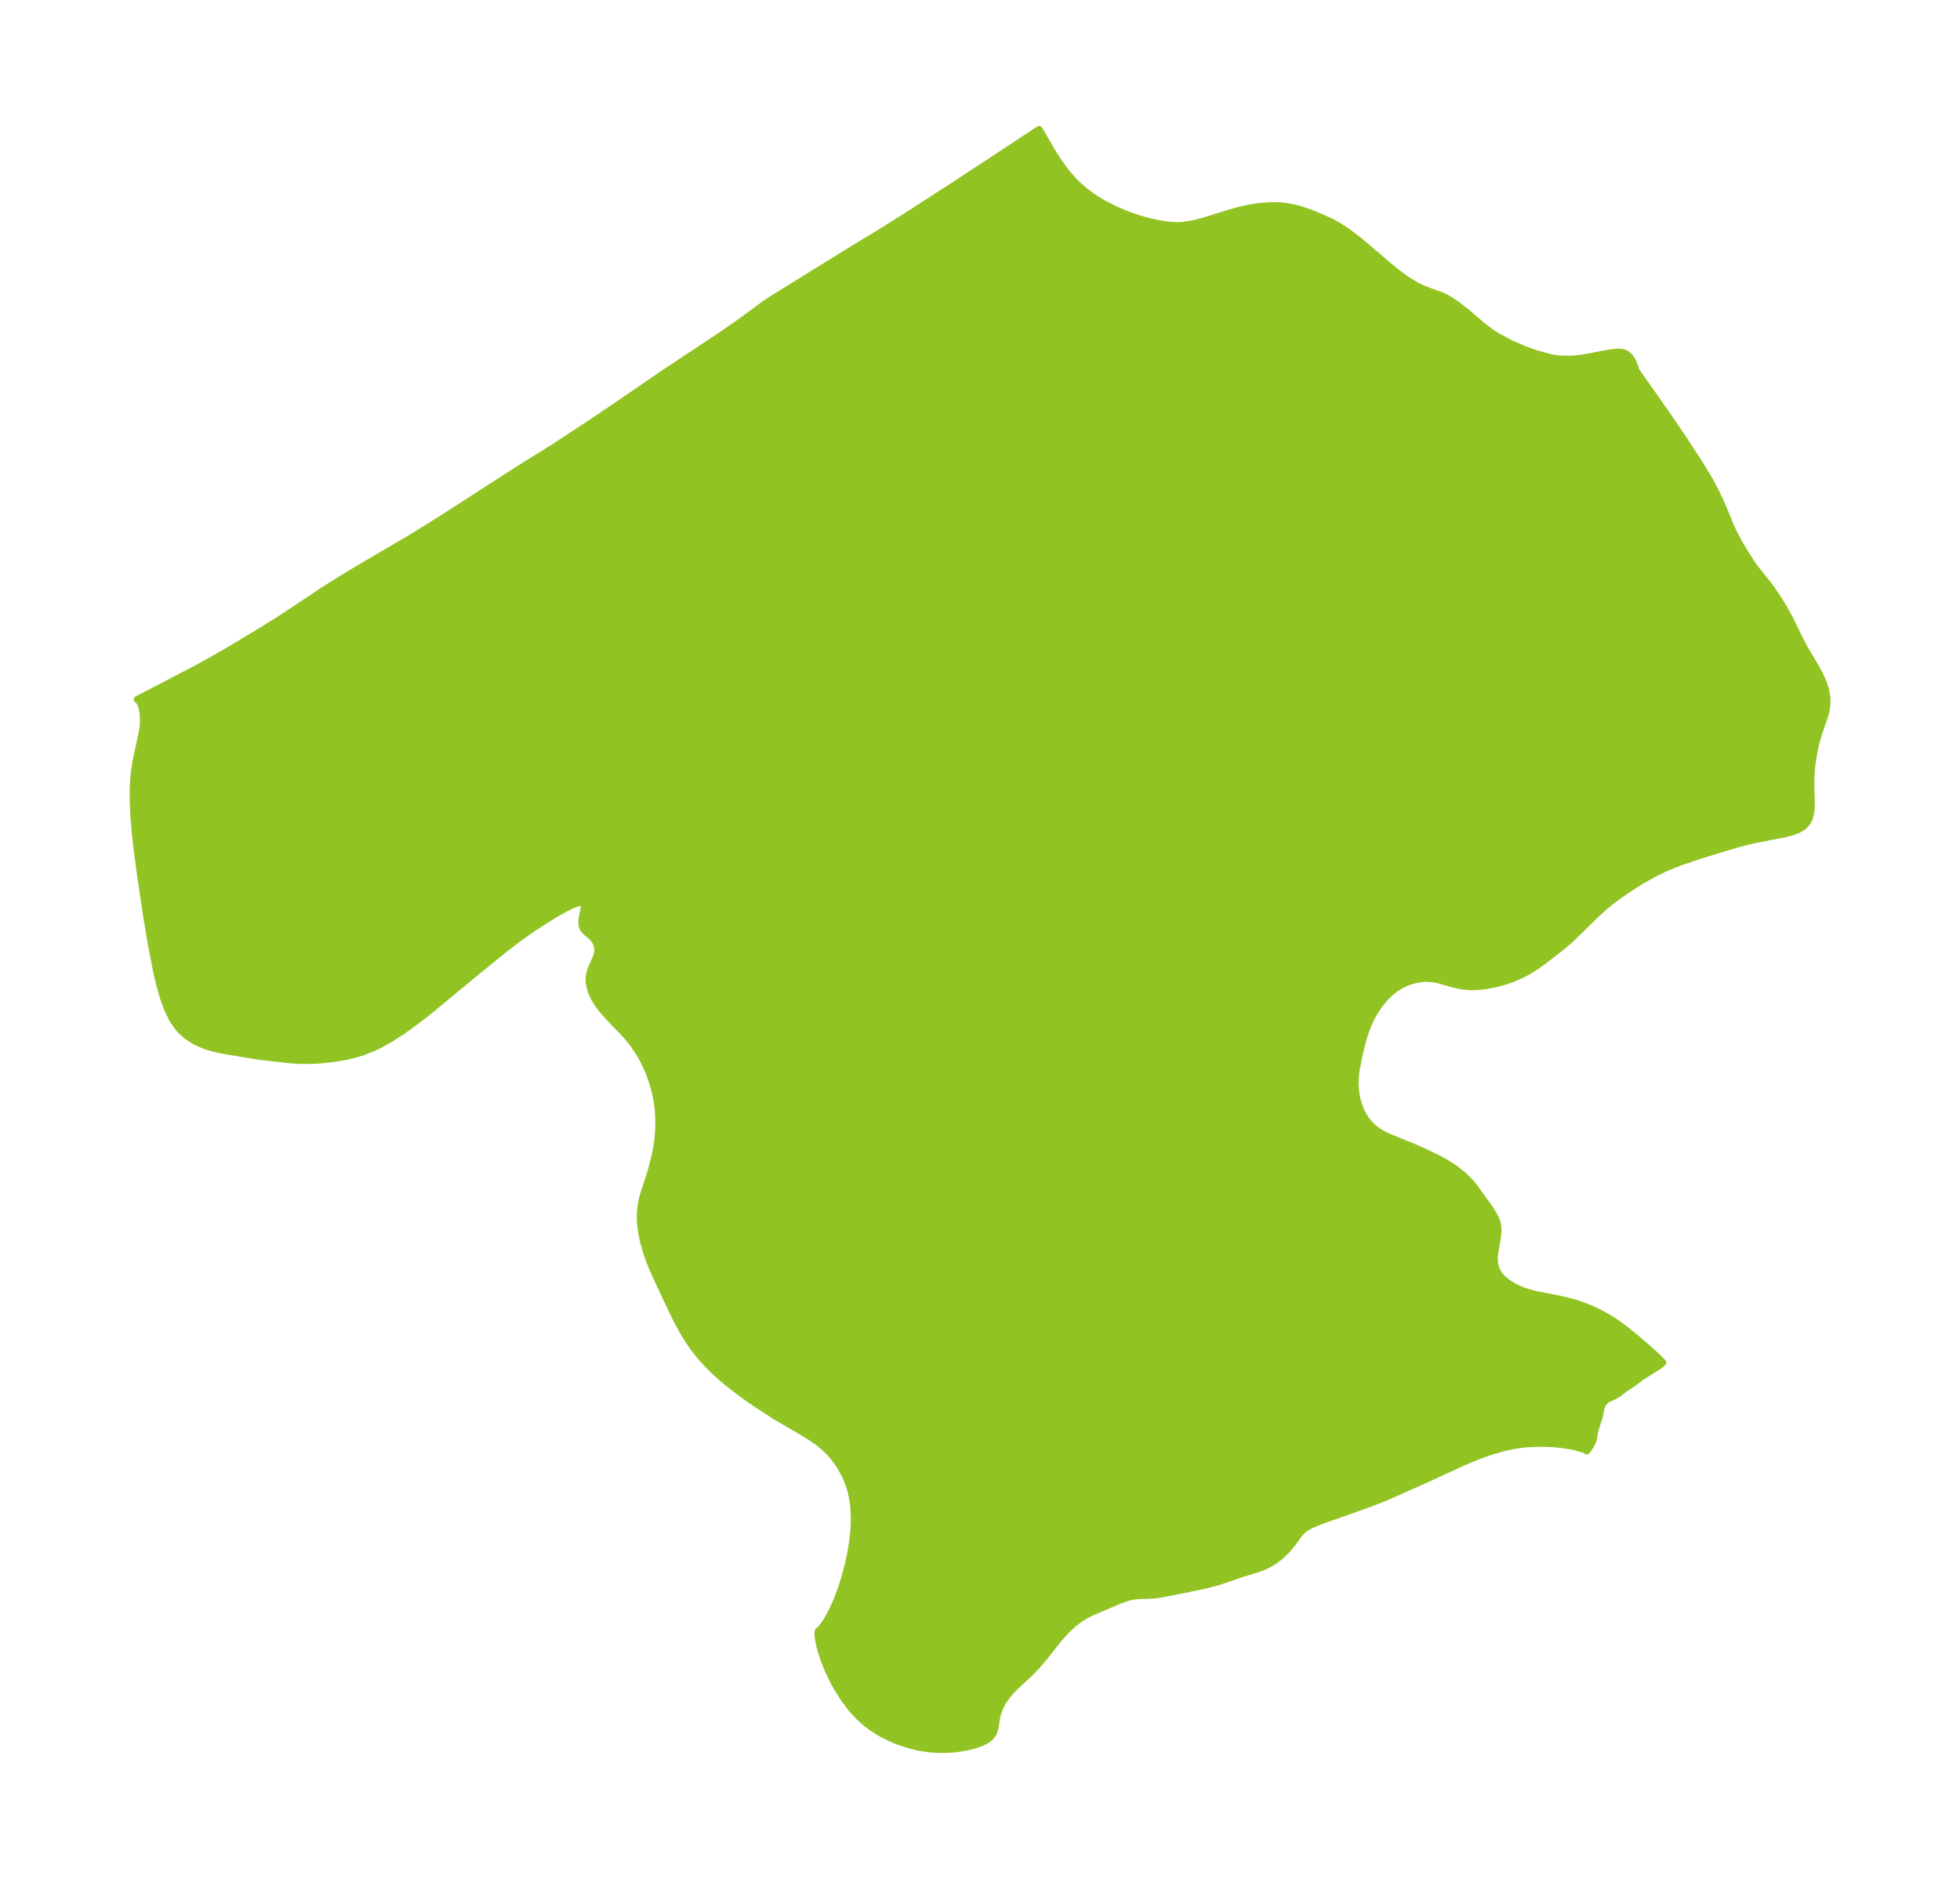<?xml version="1.0" encoding="UTF-8"?>
<!DOCTYPE svg  PUBLIC '-//W3C//DTD SVG 1.1//EN'  'http://www.w3.org/Graphics/SVG/1.1/DTD/svg11.dtd'>
<svg width="292.59pt" height="280.51pt" version="1.1" viewBox="0 0 292.59 280.51" xmlns="http://www.w3.org/2000/svg" xmlns:xlink="http://www.w3.org/1999/xlink">
 <defs>
  <style type="text/css">*{stroke-linejoin: round; stroke-linecap: butt}</style>
 </defs>
 <g id="figure_1">
  <g id="patch_1">
   <path d="m0 280.51h292.59v-280.51h-292.59v280.51z" fill="none"/>
  </g>
  <g id="axes_1">
   <g id="PatchCollection_1">
    <defs>
     <path id="m68a162a909" d="m244.2-225.23 4.527 6.451 2.563 3.756 2.419 3.713 1.104 1.802 0.496 0.852 0.859 1.63 0.644 1.362 0.563 1.299 0.964 2.363 0.497 1.062 0.951 1.777 0.903 1.497 0.96 1.451 0.5 0.693 1.73 2.167 0.597 0.796 0.731 1.077 0.825 1.304 1.051 1.838 1.597 3.257 0.705 1.361 1.665 2.81 0.579 1.058 0.566 1.26 0.338 1.033 0.216 1.286-0.005 0.981-0.124 0.86-0.187 0.74-0.81 2.321-0.454 1.493-0.247 1.036-0.275 1.52-0.172 1.291-0.113 1.443-0.017 1.504 0.077 2.229-0.03 1.121-0.071 0.586-0.2 0.776-0.281 0.573-0.329 0.418-0.269 0.25-0.486 0.334-0.361 0.186-0.644 0.255-1.29 0.353-4.917 0.96-2.082 0.532-1.868 0.55-4.168 1.289-2.63 0.896-2.236 0.904-1.664 0.808-2.019 1.155-1.526 0.966-1.652 1.125-1.349 1.021-0.694 0.572-1.318 1.174-3.96 3.871-1.515 1.272-2.42 1.867-0.949 0.686-1.325 0.849-0.689 0.376-1.433 0.654-1.391 0.49-1.195 0.327-1.533 0.309-1.073 0.129-0.943 0.045-0.68-0.013-1.021-0.104-0.902-0.184-2.675-0.752-0.619-0.115-1.025-0.078-0.558 0.02-0.614 0.072-0.685 0.142-0.836 0.257-0.672 0.276-0.638 0.328-0.706 0.454-0.706 0.567-0.625 0.602-0.559 0.626-0.445 0.565-0.453 0.647-0.488 0.797-0.275 0.507-0.559 1.215-0.525 1.465-0.261 0.898-0.594 2.504-0.318 1.711-0.12 0.954-0.046 1.3 0.109 1.165 0.208 1.082 0.176 0.635 0.354 0.929 0.355 0.692 0.438 0.676 0.465 0.578 0.677 0.666 0.653 0.496 1.053 0.592 1.077 0.474 3.07 1.243 1.806 0.801 1.891 0.907 1.258 0.688 1.265 0.814 1.183 0.934 0.995 0.953 0.698 0.836 2.499 3.465 0.636 1.082 0.282 0.689 0.124 0.483 0.047 0.325 0.01 0.815-0.104 0.881-0.397 2.284-0.049 0.679 0.032 0.7 0.149 0.688 0.264 0.599 0.308 0.474 0.383 0.45 0.272 0.265 0.735 0.572 0.821 0.493 0.751 0.362 0.627 0.251 0.817 0.269 1.048 0.269 3.067 0.595 1.96 0.451 1.12 0.325 1.242 0.432 1.417 0.6 0.627 0.307 1.164 0.64 0.93 0.579 0.666 0.45 1.234 0.911 1.484 1.203 1.697 1.461 1.597 1.447 0.742 0.757-0.136 0.175-0.421 0.323-2.528 1.606-1.491 1.099-1.173 0.771-0.982 0.761-0.494 0.284-0.997 0.455-0.258 0.172-0.3 0.283-0.192 0.268-0.213 0.516-0.334 1.547-0.611 1.861-0.089 0.407-0.104 0.807-0.144 0.451-0.327 0.647-0.361 0.552-0.213 0.264-0.153-0.128-0.414-0.165-0.653-0.195-0.756-0.182-1.136-0.211-0.793-0.11-1.171-0.109-1.692-0.059-1.919 0.063-1.354 0.144-0.852 0.137-1.47 0.316-2.018 0.583-1.849 0.662-2.024 0.832-5.808 2.68-6.003 2.668-2.789 1.082-6.486 2.288-1.012 0.391-0.986 0.431-0.715 0.415-0.531 0.463-0.339 0.394-1.035 1.432-0.716 0.863-0.961 0.929-0.855 0.686-0.912 0.56-0.986 0.457-1.051 0.37-1.8 0.548-3.708 1.264-1.775 0.476-2.808 0.594-4.026 0.799-1.192 0.152-2.311 0.076-0.554 0.063-0.866 0.188-1.298 0.457-4.223 1.805-0.792 0.412-0.996 0.629-0.773 0.588-1.022 0.939-1.141 1.248-2.402 3.031-0.947 1.107-1.167 1.19-2.159 2.014-0.514 0.526-0.543 0.635-0.682 0.951-0.5 0.99-0.231 0.634-0.17 0.625-0.275 1.673-0.116 0.451-0.181 0.418-0.304 0.43-0.452 0.4-0.573 0.343-0.526 0.238-0.592 0.217-1.146 0.321-1.581 0.286-0.735 0.083-1.187 0.072-1.688-0.029-0.786-0.068-1.24-0.182-0.701-0.145-1.182-0.312-1.444-0.488-0.844-0.34-0.768-0.348-1.234-0.651-1.312-0.85-0.954-0.753-0.946-0.883-1.033-1.147-1.019-1.349-1.095-1.737-0.552-1.013-0.814-1.725-0.55-1.386-0.348-1.03-0.274-0.966-0.282-1.434-0.034-0.689 0.121-0.241 0.111-0.036 0.233-0.24 0.64-0.855 0.451-0.722 0.532-0.982 0.485-1.03 0.514-1.244 0.55-1.537 0.412-1.323 0.46-1.72 0.412-1.904 0.281-1.725 0.144-1.262 0.084-1.246 0.018-1.199-0.105-1.729-0.093-0.69-0.242-1.199-0.359-1.202-0.532-1.296-0.785-1.429-0.872-1.226-0.759-0.865-0.738-0.709-0.935-0.762-0.989-0.689-0.961-0.598-4.291-2.513-2.923-1.891-1.461-1.018-1.177-0.861-1.494-1.156-1.164-0.971-1.083-0.985-0.848-0.844-0.741-0.802-0.706-0.831-0.799-1.038-0.734-1.062-0.502-0.8-1.117-2.024-0.785-1.591-2.058-4.368-0.692-1.529-0.518-1.244-0.439-1.192-0.541-1.828-0.303-1.45-0.174-1.392-0.037-0.756 0.04-1.181 0.104-0.823 0.16-0.798 0.183-0.699 1.052-3.255 0.277-0.953 0.488-2.019 0.183-0.997 0.141-1.008 0.123-1.49 0.022-1.456-0.094-1.614-0.173-1.309-0.313-1.498-0.36-1.254-0.559-1.519-0.392-0.892-0.432-0.869-0.625-1.1-0.868-1.285-0.808-1.008-0.5-0.562-2.409-2.507-0.93-1.065-0.754-1.022-0.304-0.498-0.307-0.596-0.219-0.529-0.211-0.684-0.116-0.611-0.036-0.43 0.014-0.501 0.155-0.767 0.32-0.851 0.509-1.112 0.248-0.722 0.046-0.289 0.01-0.394-0.029-0.273-0.101-0.412-0.094-0.244-0.231-0.422-0.436-0.5-1.024-0.887-0.261-0.356-0.14-0.335-0.071-0.51 0.007-0.283 0.045-0.409 0.275-1.361 0.06-0.458-0.012-0.23-0.101-0.21-0.17-0.088-0.639 0.067-0.886 0.335-1.088 0.536-1.059 0.588-1.141 0.68-2.149 1.377-1.685 1.159-1.241 0.902-1.987 1.531-5.034 4.108-5.556 4.606-1.26 1-2.222 1.67-0.961 0.674-1.719 1.107-1.583 0.887-0.935 0.453-1.598 0.635-0.804 0.255-1.621 0.406-1.135 0.213-1.401 0.199-1.628 0.157-1.356 0.065-1.129 0.001-0.949-0.039-0.811-0.062-4.623-0.513-5.354-0.889-1.66-0.373-1.144-0.357-1.08-0.456-0.557-0.298-1.147-0.76-1.015-0.935-0.969-1.349-0.776-1.573-0.635-1.737-0.534-1.854-0.463-1.938-0.793-4.039-0.698-4.164-0.957-6.373-0.562-4.309-0.234-2.168-0.182-2.173-0.106-2.17-0.015-1.153 0.02-1.165 0.079-1.361 0.088-0.874 0.267-1.758 0.777-3.535 0.19-0.996 0.12-1.073-0.033-1.282-0.205-1.089-0.314-0.786-0.378-0.332 8.558-4.446 2.385-1.305 2.642-1.519 3.926-2.35 3.26-2.01 2.207-1.431 4.627-3.095 2.887-1.827 2.698-1.625 7.526-4.414 3.836-2.361 12.55-8.083 5.157-3.216 5.476-3.596 4.652-3.138 6.079-4.171 9.067-6.022 2.806-1.955 3.037-2.247 1.073-0.749 12.26-7.598 4.102-2.483 3.781-2.364 7.595-4.91 12.476-8.207 1.894 3.264 0.904 1.432 1.038 1.45 0.449 0.561 1.076 1.189 0.467 0.455 0.993 0.863 1.116 0.831 0.701 0.462 0.862 0.516 1.728 0.893 1.764 0.756 1.776 0.626 1.767 0.496 1.742 0.355 0.786 0.11 0.732 0.069 0.992 0.031 0.611-0.026 1.631-0.25 1.627-0.43 3.708-1.153 1.443-0.405 1.532-0.346 1.539-0.245 1.534-0.125 1.518 0.02 1.168 0.133 0.923 0.18 0.906 0.237 1.566 0.535 1.525 0.62 1.528 0.689 0.971 0.522 1.563 1.017 1.516 1.153 1.483 1.232 2.91 2.505 1.442 1.178 1.441 1.06 1.444 0.881 0.605 0.299 0.858 0.353 2.421 0.88 1.002 0.522 1.098 0.737 1.483 1.14 2.365 2.029 0.859 0.665 0.675 0.474 0.857 0.543 1.836 0.982 1.985 0.866 1.683 0.605 1.85 0.528 1.054 0.214 0.838 0.108 1.657 0.023 1.639-0.17 4.275-0.796 0.963-0.094 0.355 0.004 0.502 0.071 0.347 0.121 0.639 0.508 0.443 0.703 0.104 0.217 0.229 0.557 0.135 0.559" stroke="#91c423"/>
    </defs>
    <g clip-path="url(#p999c276f51)">
     <use y="280.512" fill="#91c423" stroke="#91c423" xlink:href="#m68a162a909"/>
    </g>
   </g>
  </g>
 </g>
 <defs>
  <clipPath id="p999c276f51">
   <rect x="7.2" y="7.2" width="278.19" height="266.11"/>
  </clipPath>
 </defs>
</svg>
